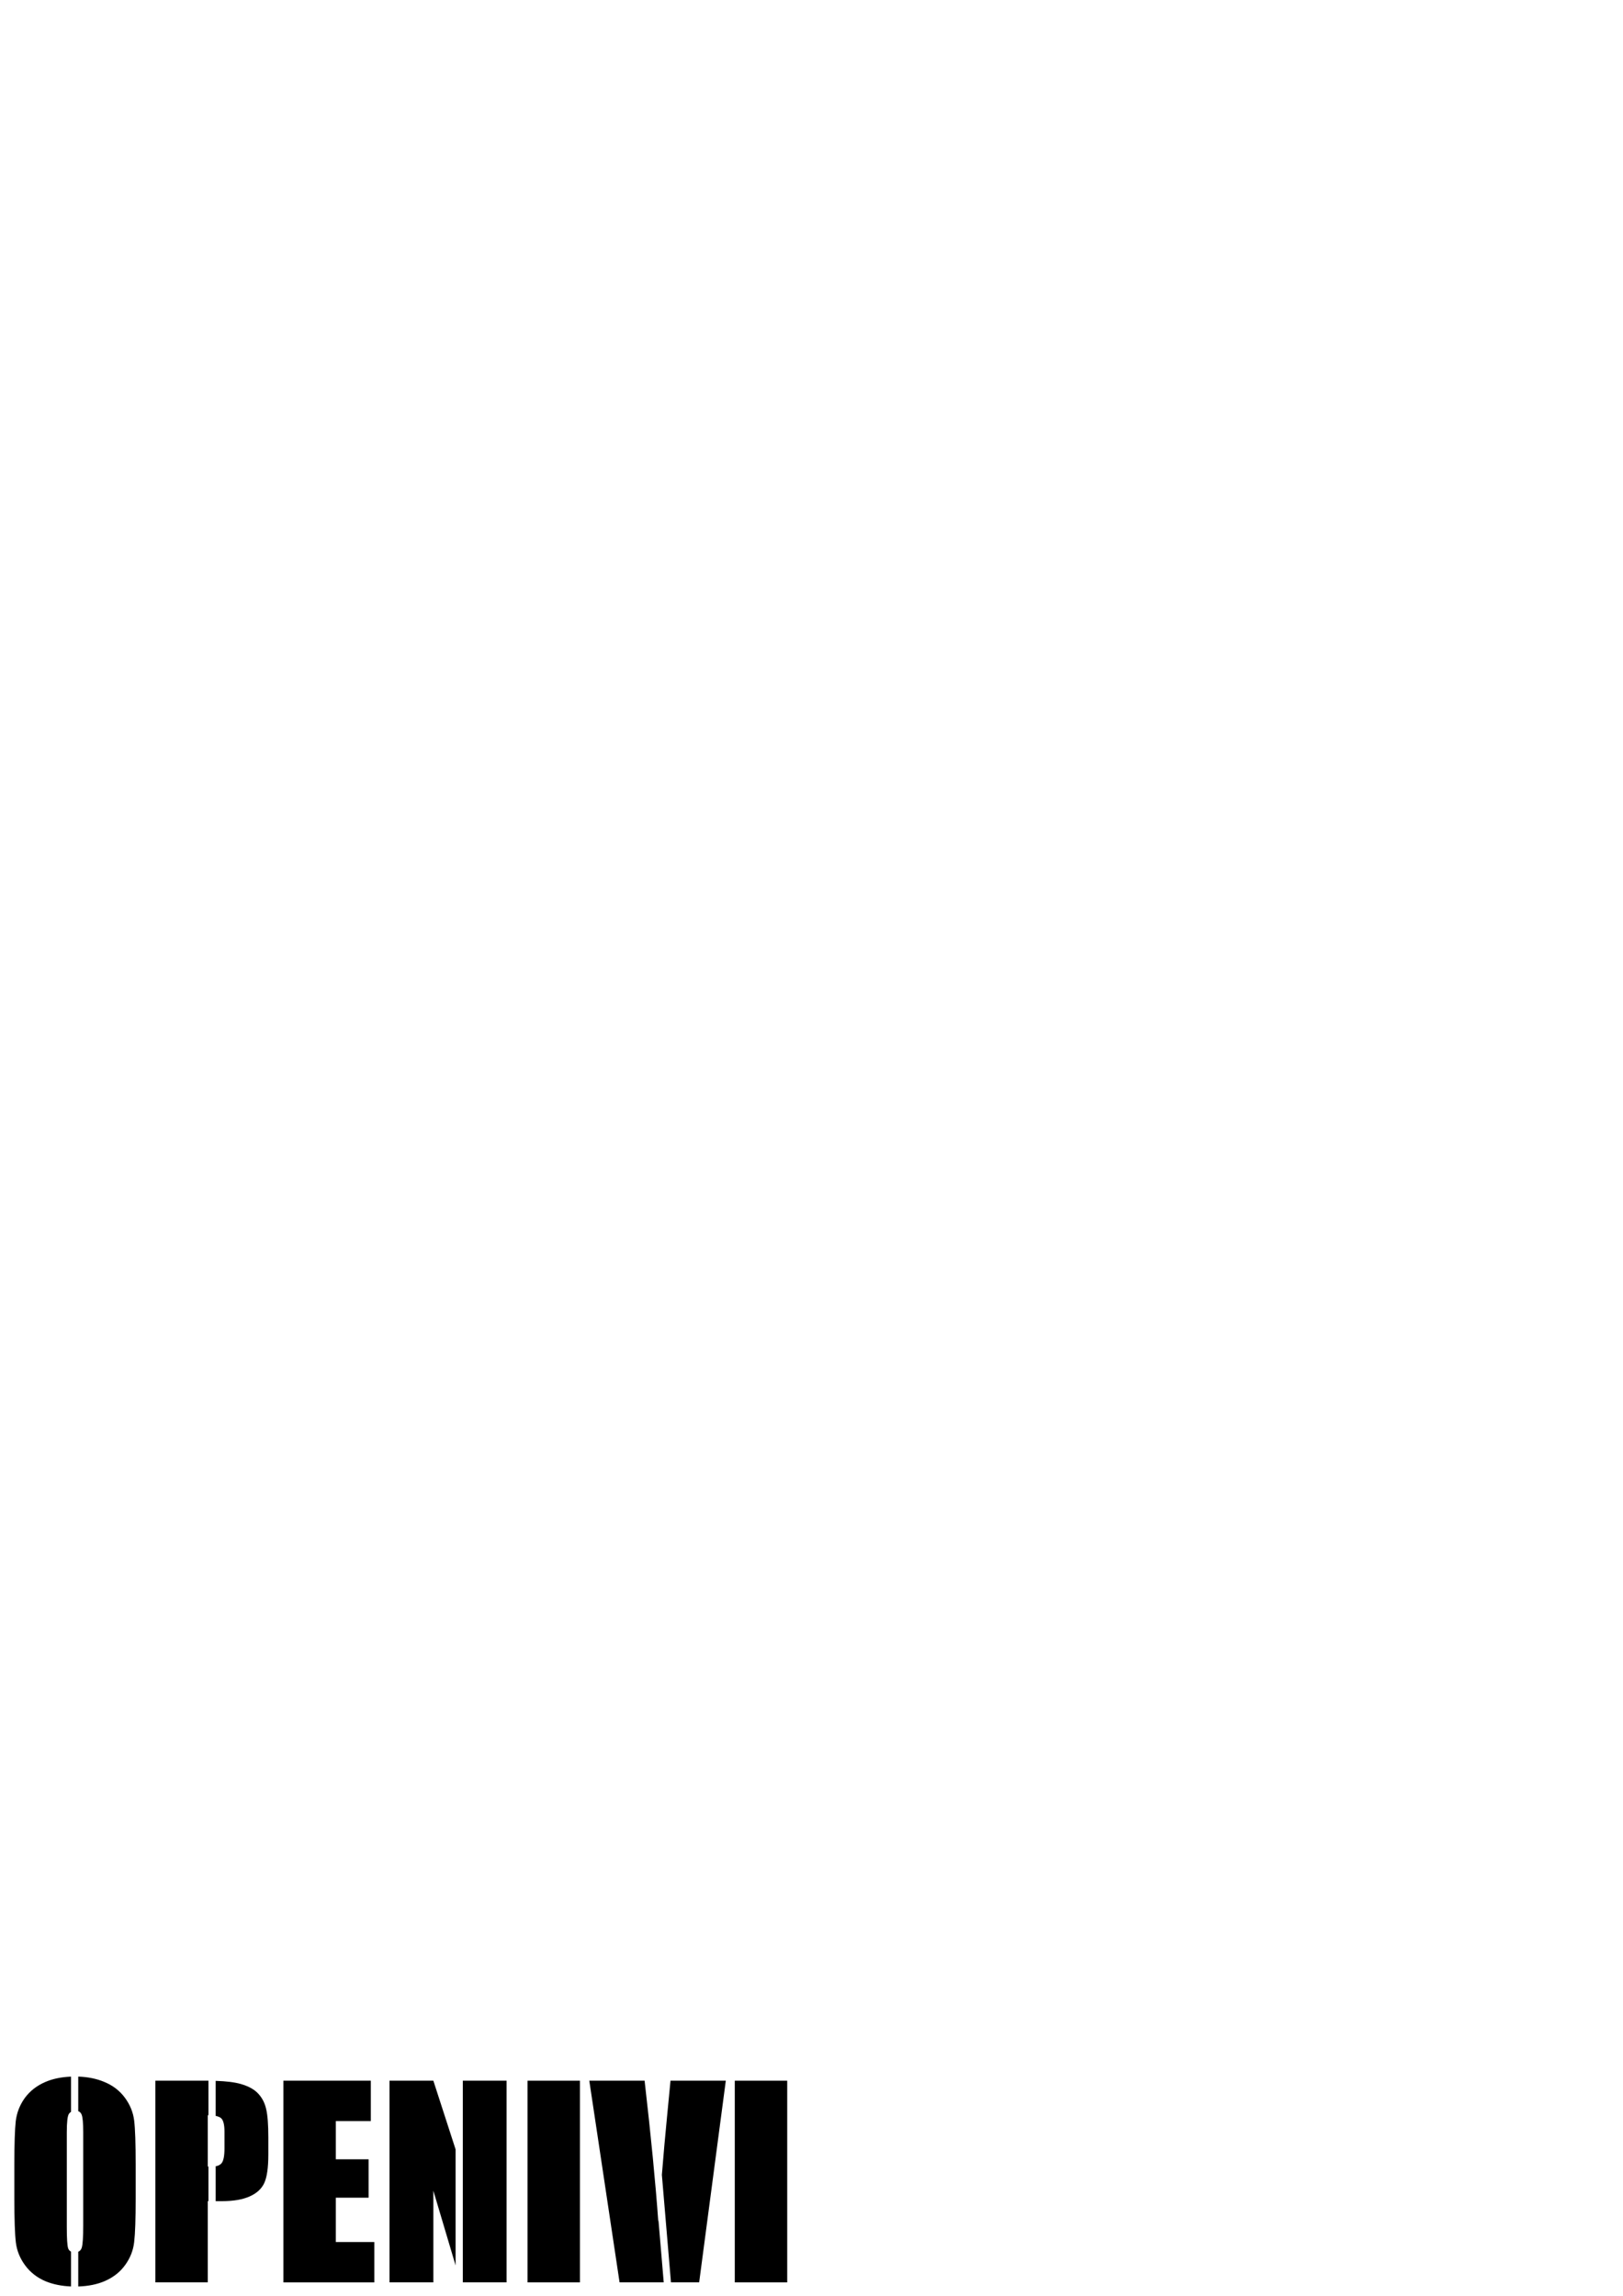 <?xml version="1.0" encoding="UTF-8" standalone="no"?>
<!-- Created with Inkscape (http://www.inkscape.org/) -->

<svg
   xmlns:dc="http://purl.org/dc/elements/1.1/"
   xmlns:cc="http://creativecommons.org/ns#"
   xmlns:rdf="http://www.w3.org/1999/02/22-rdf-syntax-ns#"
   xmlns:svg="http://www.w3.org/2000/svg"
   xmlns="http://www.w3.org/2000/svg"
   xmlns:sodipodi="http://sodipodi.sourceforge.net/DTD/sodipodi-0.dtd"
   xmlns:inkscape="http://www.inkscape.org/namespaces/inkscape"
   width="210mm"
   height="297mm"
   viewBox="0 0 744.094 1052.362"
   id="svg2"
   version="1.1"
   inkscape:version="0.91 r13725"
   sodipodi:docname="openivi-vents.svg">
  <defs
     id="defs4" />
  <sodipodi:namedview
     id="base"
     pagecolor="#ffffff"
     bordercolor="#666666"
     borderopacity="1.0"
     inkscape:pageopacity="0.0"
     inkscape:pageshadow="2"
     inkscape:zoom="0.98994949"
     inkscape:cx="435.67344"
     inkscape:cy="99.069065"
     inkscape:document-units="px"
     inkscape:current-layer="layer1"
     showgrid="true"
     inkscape:snap-text-baseline="true"
     inkscape:window-width="1918"
     inkscape:window-height="1059"
     inkscape:window-x="0"
     inkscape:window-y="19"
     inkscape:window-maximized="1">
    <inkscape:grid
       type="xygrid"
       id="grid4144" />
  </sodipodi:namedview>
  <g
     inkscape:label="Layer 1"
     inkscape:groupmode="layer"
     id="layer1">
    <path
       style="font-style:normal;font-variant:normal;font-weight:normal;font-stretch:condensed;font-size:45px;line-height:125%;font-family:Impact;-inkscape-font-specification:'Impact Condensed';text-align:start;letter-spacing:0px;word-spacing:0px;writing-mode:lr-tb;text-anchor:start;fill:#000000;fill-opacity:1;stroke:none;stroke-width:1px;stroke-linecap:butt;stroke-linejoin:miter;stroke-opacity:1"
       d="m 35.875,951.875 0,15.847 c 0.72,0.279 1.249,0.785 1.543,1.568 0.495,1.18 0.741,3.921 0.741,8.223 l 0,42.485 c 0,5.444 -0.228,8.888 -0.685,10.335 -0.289,0.914 -0.839,1.506 -1.599,1.843 l 0,15.908 c 4.591,-0.151 8.685,-0.957 12.223,-2.502 3.921,-1.713 7.02,-4.173 9.304,-7.37 2.322,-3.198 3.698,-6.718 4.117,-10.563 0.457,-3.883 0.68,-10.466 0.68,-19.756 l 0,-15.822 c 0,-9.517 -0.223,-16.177 -0.68,-19.984 -0.457,-3.807 -1.886,-7.327 -4.284,-10.563 -2.398,-3.236 -5.578,-5.654 -9.538,-7.253 -3.519,-1.469 -7.475,-2.245 -11.822,-2.396 z m -3.315,0.016 c -4.448,0.182 -8.425,0.986 -11.873,2.492 -3.921,1.713 -7.043,4.172 -9.365,7.37 -2.284,3.198 -3.655,6.736 -4.111,10.619 -0.419,3.845 -0.629,10.41 -0.629,19.699 l 0,15.822 c 0,9.518 0.228,16.177 0.685,19.984 0.457,3.807 1.886,7.327 4.284,10.563 2.398,3.236 5.556,5.673 9.477,7.309 3.458,1.397 7.319,2.148 11.532,2.325 l 0,-15.959 c -0.608,-0.31 -1.055,-0.798 -1.31,-1.497 -0.419,-1.256 -0.629,-4.566 -0.629,-9.934 l 0,-43.171 c 0,-4.759 0.327,-7.616 0.975,-8.568 0.273,-0.394 0.601,-0.687 0.964,-0.924 l 0,-16.131 z"
       id="path4180"
       inkscape:connector-curvature="0" />
    <path
       style="font-style:normal;font-variant:normal;font-weight:normal;font-stretch:condensed;font-size:45px;line-height:125%;font-family:Impact;-inkscape-font-specification:'Impact Condensed';text-align:start;letter-spacing:0px;word-spacing:0px;writing-mode:lr-tb;text-anchor:start;fill:#000000;fill-opacity:1;stroke:none;stroke-width:1px;stroke-linecap:butt;stroke-linejoin:miter;stroke-opacity:1"
       d="m 71.224,953.758 0,92.447 24.04,0 0,-37.232 0.305,0 0,-15.862 c -0.112,0 -0.187,0 -0.305,-0.016 l 0,-23.527 c 0.111,0 0.196,0.014 0.305,0.016 l 0,-15.827 c -0.047,0 -0.085,-0.005 -0.132,-0.005 l -24.212,0 z m 27.659,0.071 0,16.06 c 1.149,0.236 2.016,0.6 2.548,1.112 0.99,0.952 1.487,3.008 1.487,6.167 l 0,7.594 c 0,3.426 -0.439,5.692 -1.315,6.797 -0.575,0.732 -1.498,1.197 -2.721,1.426 l 0,15.989 2.837,0 c 5.254,0 9.495,-0.721 12.73,-2.167 3.274,-1.446 5.523,-3.52 6.741,-6.223 1.218,-2.703 1.827,-7.007 1.827,-12.908 l 0,-8.05 c 0,-5.787 -0.327,-10.05 -0.975,-12.791 -0.609,-2.779 -1.804,-5.139 -3.594,-7.081 -1.751,-1.942 -4.398,-3.429 -7.939,-4.457 -2.85,-0.836 -6.763,-1.311 -11.629,-1.467 z"
       id="path4182"
       inkscape:connector-curvature="0" />
    <path
       inkscape:connector-curvature="0"
       id="path4184"
       style="font-style:normal;font-variant:normal;font-weight:normal;font-stretch:condensed;font-size:45px;line-height:125%;font-family:Impact;-inkscape-font-specification:'Impact Condensed';text-align:start;letter-spacing:0px;word-spacing:0px;writing-mode:lr-tb;text-anchor:start;fill:#000000;fill-opacity:1;stroke:none;stroke-width:1px;stroke-linecap:butt;stroke-linejoin:miter;stroke-opacity:1"
       d="m 129.927,953.757 40.087,0 0,18.502 -16.046,0 0,17.531 15.018,0 0,17.588 -15.018,0 0,20.329 17.645,0 0,18.502 -41.686,0 0,-92.451 z" />
    <path
       style="font-style:normal;font-variant:normal;font-weight:normal;font-stretch:condensed;font-size:45px;line-height:125%;font-family:Impact;-inkscape-font-specification:'Impact Condensed';text-align:start;letter-spacing:0px;word-spacing:0px;writing-mode:lr-tb;text-anchor:start;fill:#000000;fill-opacity:1;stroke:none;stroke-width:1px;stroke-linecap:butt;stroke-linejoin:miter;stroke-opacity:1"
       d="m 178.579,953.758 0,92.447 20.101,0 0,-42.028 10.192,34.252 0,-53.191 -10.192,-31.481 -20.101,0 z m 33.608,0 0,92.447 20.07,0 0,-92.447 -20.07,0 z"
       id="path4186"
       inkscape:connector-curvature="0" />
    <path
       inkscape:connector-curvature="0"
       id="path4188"
       style="font-style:normal;font-variant:normal;font-weight:normal;font-stretch:condensed;font-size:45px;line-height:125%;font-family:Impact;-inkscape-font-specification:'Impact Condensed';text-align:start;letter-spacing:0px;word-spacing:0px;writing-mode:lr-tb;text-anchor:start;fill:#000000;fill-opacity:1;stroke:none;stroke-width:1px;stroke-linecap:butt;stroke-linejoin:miter;stroke-opacity:1"
       d="m 265.892,953.757 0,92.451 -24.041,0 0,-92.451 24.041,0 z" />
    <path
       style="font-style:normal;font-variant:normal;font-weight:normal;font-stretch:condensed;font-size:45px;line-height:125%;font-family:Impact;-inkscape-font-specification:'Impact Condensed';text-align:start;letter-spacing:0px;word-spacing:0px;writing-mode:lr-tb;text-anchor:start;fill:#000000;fill-opacity:1;stroke:none;stroke-width:1px;stroke-linecap:butt;stroke-linejoin:miter;stroke-opacity:1"
       d="m 270.174,953.758 13.878,92.447 20.243,0 -2.426,-28.654 c -0.02,0.277 -0.041,0.509 -0.061,0.787 -1.256,-17.588 -3.348,-39.113 -6.279,-64.581 l -25.354,0 z m 37.232,0 -1.655,17.187 c -0.788,7.942 -1.555,16.724 -2.304,25.974 l 4.172,49.287 12.923,0 12.218,-92.447 -25.354,0 z"
       id="path4190"
       inkscape:connector-curvature="0" />
    <path
       inkscape:connector-curvature="0"
       id="path4192"
       style="font-style:normal;font-variant:normal;font-weight:normal;font-stretch:condensed;font-size:45px;line-height:125%;font-family:Impact;-inkscape-font-specification:'Impact Condensed';text-align:start;letter-spacing:0px;word-spacing:0px;writing-mode:lr-tb;text-anchor:start;fill:#000000;fill-opacity:1;stroke:none;stroke-width:1px;stroke-linecap:butt;stroke-linejoin:miter;stroke-opacity:1"
       d="m 360.913,953.757 0,92.451 -24.041,0 0,-92.451 24.041,0 z" />
  </g>
</svg>
